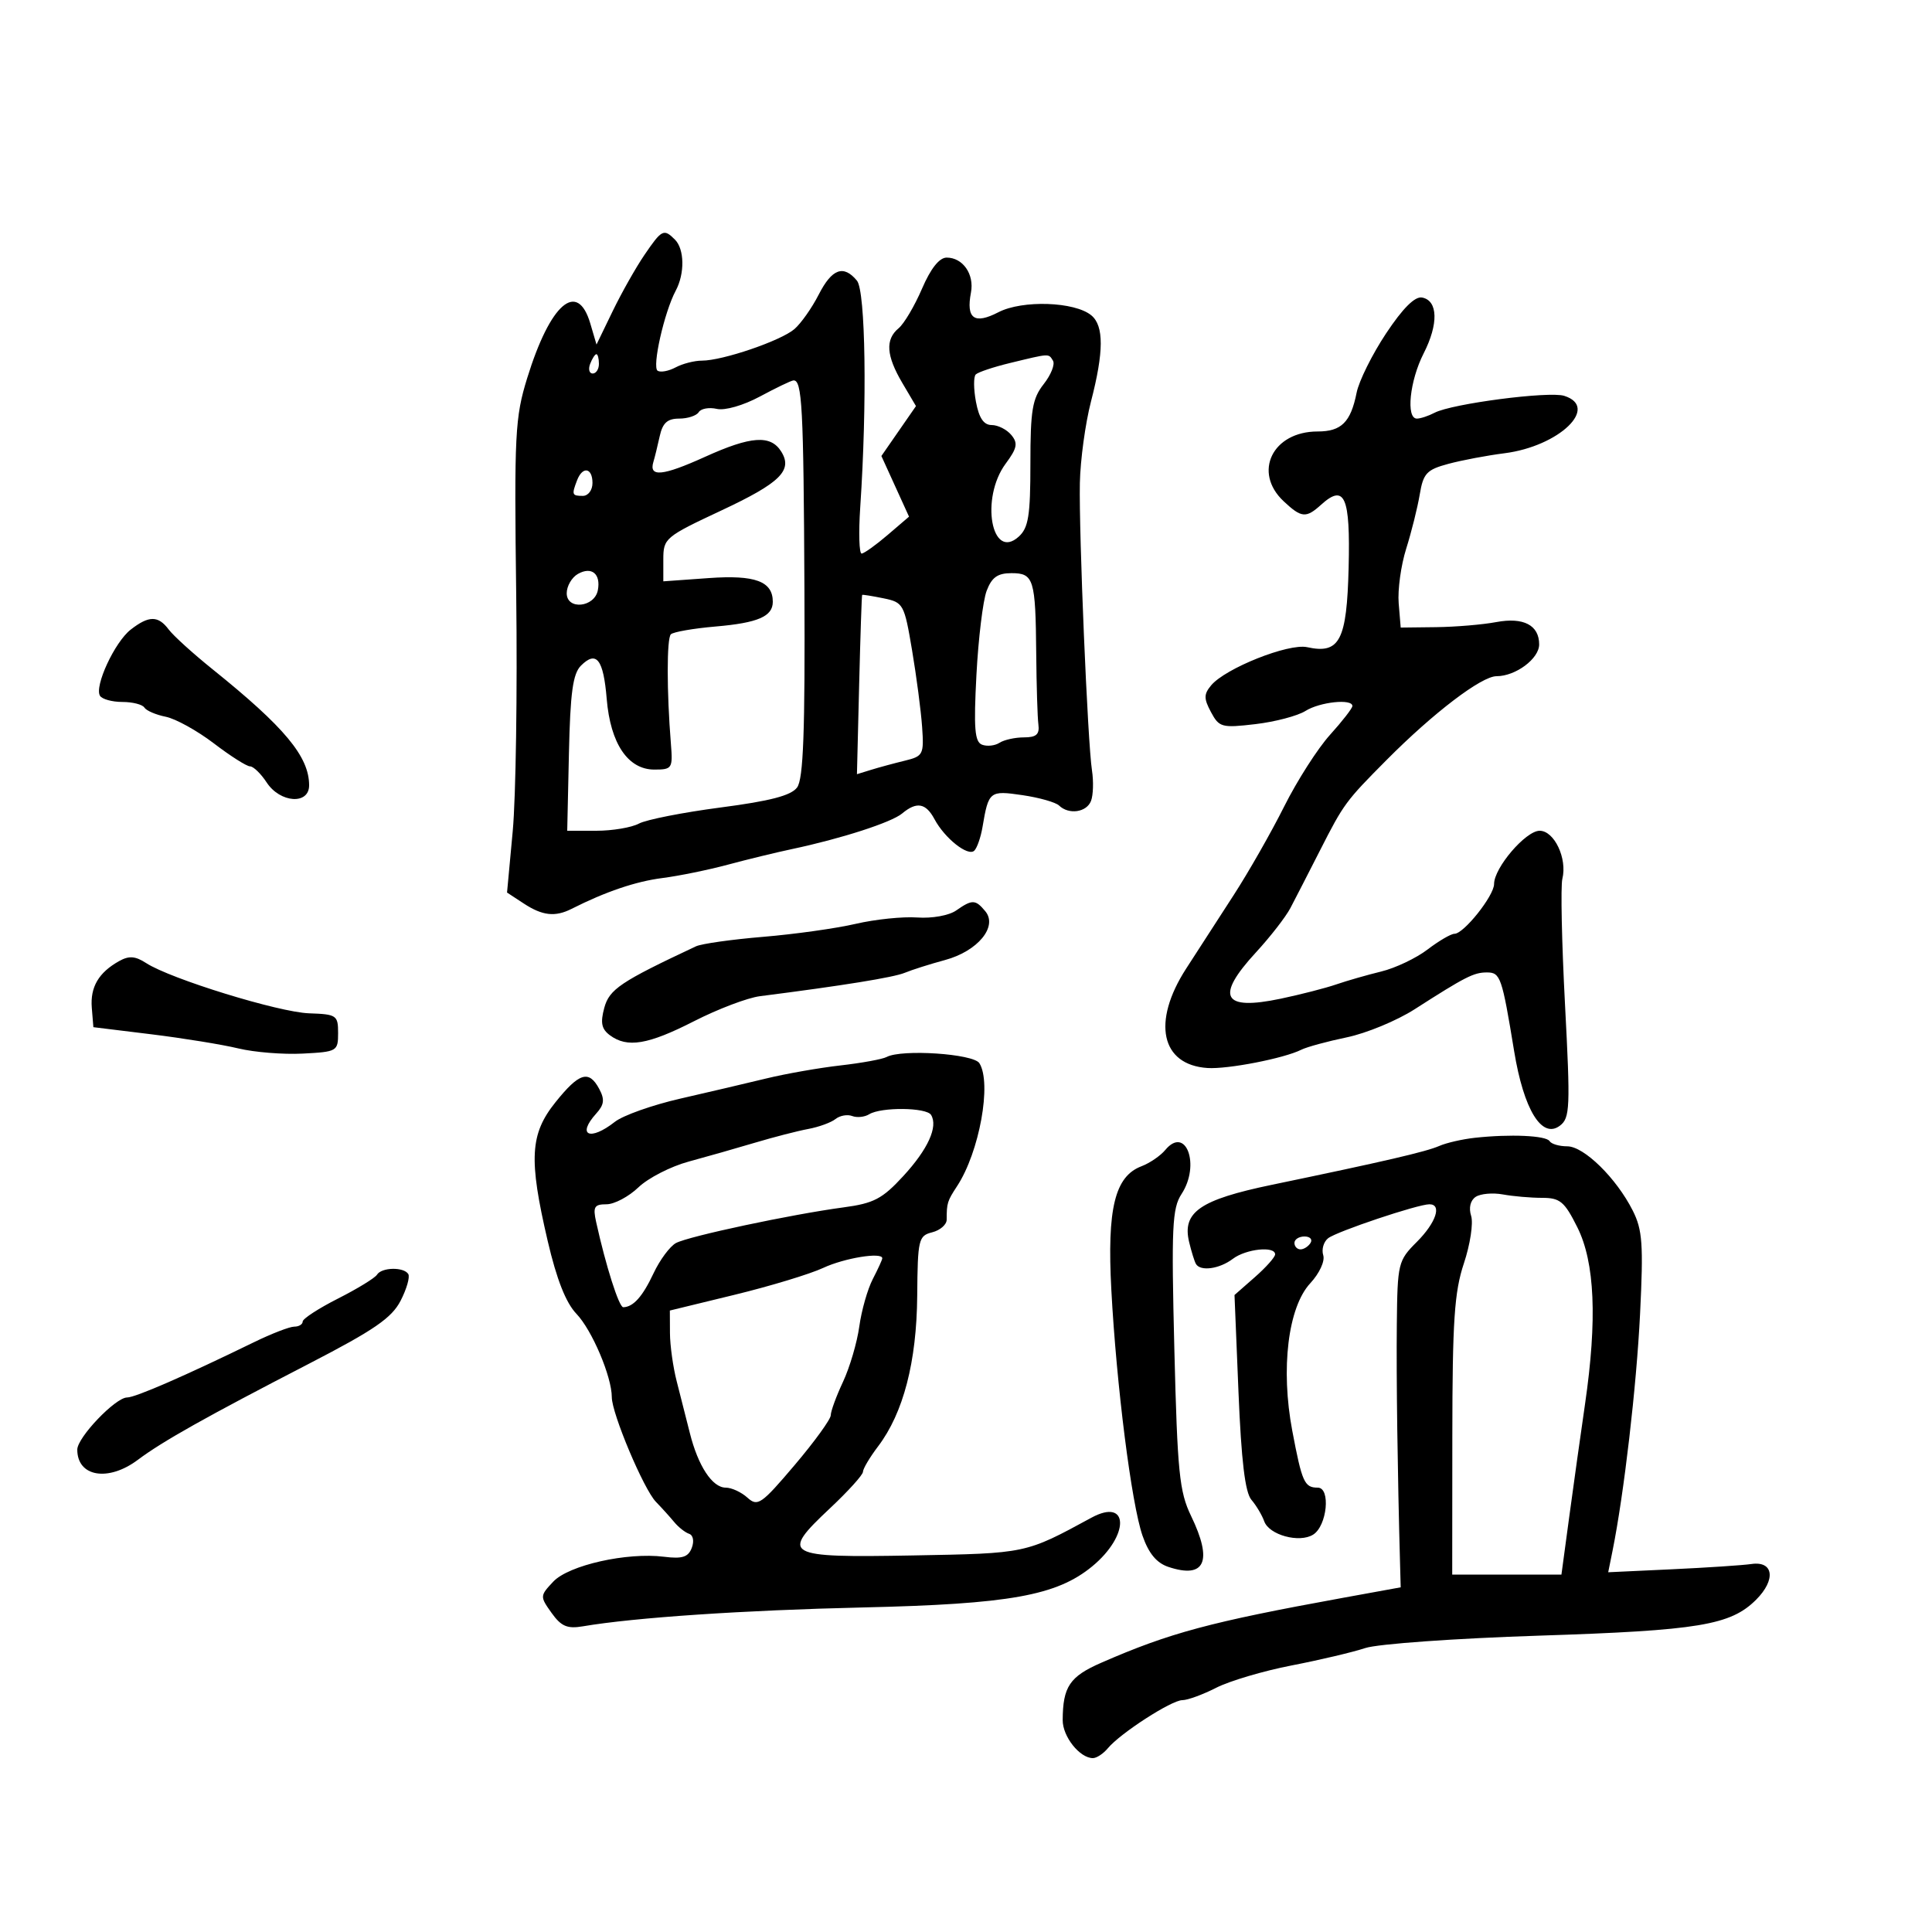 <svg xmlns="http://www.w3.org/2000/svg" width="300" height="300" viewBox="0 0 300 300" version="1.1">
	<path d="M 100.065 39.589 C 98.725 41.556, 96.503 45.490, 95.127 48.333 L 92.625 53.500 91.668 50.250 C 89.669 43.463, 85.448 47.101, 81.866 58.698 C 79.968 64.844, 79.840 67.373, 80.157 92.421 C 80.346 107.314, 80.102 123.796, 79.617 129.048 L 78.733 138.595 81.331 140.298 C 84.237 142.201, 86.199 142.419, 88.764 141.122 C 94.031 138.459, 98.720 136.868, 102.854 136.342 C 105.409 136.016, 109.975 135.084, 113 134.271 C 116.025 133.458, 120.525 132.363, 123 131.839 C 130.622 130.225, 138.422 127.704, 140.079 126.320 C 142.338 124.431, 143.760 124.682, 145.112 127.209 C 146.703 130.183, 150.314 133.039, 151.287 132.092 C 151.719 131.671, 152.295 130.016, 152.565 128.413 C 153.506 122.848, 153.662 122.723, 158.762 123.470 C 161.368 123.852, 163.927 124.578, 164.450 125.082 C 165.965 126.546, 168.730 126.146, 169.413 124.366 C 169.758 123.467, 169.824 121.329, 169.560 119.616 C 168.888 115.249, 167.523 82.844, 167.681 75 C 167.753 71.425, 168.530 65.735, 169.406 62.356 C 171.409 54.633, 171.428 50.600, 169.467 48.972 C 166.889 46.833, 158.757 46.557, 155.033 48.483 C 151.291 50.418, 149.993 49.489, 150.769 45.430 C 151.312 42.589, 149.515 40, 147.001 40 C 145.856 40, 144.521 41.685, 143.162 44.845 C 142.015 47.510, 140.385 50.266, 139.539 50.968 C 137.437 52.712, 137.608 55.221, 140.116 59.472 L 142.232 63.058 139.547 66.932 L 136.862 70.807 139.008 75.517 L 141.153 80.226 137.827 83.073 C 135.997 84.638, 134.183 85.937, 133.796 85.959 C 133.409 85.982, 133.311 82.737, 133.578 78.750 C 134.659 62.650, 134.404 45.192, 133.065 43.578 C 130.978 41.064, 129.183 41.721, 127.127 45.750 C 126.074 47.813, 124.377 50.220, 123.356 51.101 C 121.253 52.914, 112.209 56, 108.996 56 C 107.826 56, 105.989 56.471, 104.914 57.046 C 103.838 57.622, 102.581 57.859, 102.119 57.573 C 101.217 57.016, 103.148 48.461, 104.923 45.143 C 106.349 42.479, 106.291 38.691, 104.800 37.200 C 103.072 35.472, 102.763 35.628, 100.065 39.589 M 215.230 51.772 C 213.078 55.013, 211.018 59.159, 210.653 60.987 C 209.738 65.562, 208.290 67, 204.600 67 C 197.599 67, 194.515 73.317, 199.314 77.826 C 202.085 80.428, 202.795 80.496, 205.134 78.379 C 208.799 75.062, 209.689 77.085, 209.416 88.110 C 209.134 99.477, 208.028 101.604, 202.973 100.494 C 200.089 99.861, 190.266 103.770, 188.059 106.429 C 186.917 107.805, 186.915 108.472, 188.044 110.582 C 189.308 112.944, 189.723 113.056, 194.944 112.442 C 198 112.082, 201.497 111.161, 202.715 110.394 C 204.945 108.991, 210 108.459, 210 109.629 C 210 109.975, 208.436 111.988, 206.525 114.104 C 204.614 116.219, 201.412 121.224, 199.409 125.225 C 197.407 129.226, 193.874 135.425, 191.559 139 C 189.244 142.575, 185.921 147.715, 184.175 150.421 C 178.834 158.701, 180.271 165.363, 187.500 165.840 C 190.645 166.047, 199.391 164.344, 202.060 163.004 C 202.917 162.573, 206.101 161.706, 209.135 161.076 C 212.169 160.446, 216.908 158.484, 219.666 156.715 C 227.552 151.660, 228.847 151, 230.878 151 C 232.986 151, 233.221 151.679, 235.114 163.222 C 236.608 172.328, 239.420 176.911, 242.218 174.798 C 243.791 173.610, 243.858 172.020, 243.015 156 C 242.508 146.375, 242.322 137.582, 242.602 136.461 C 243.388 133.313, 241.349 129, 239.076 129 C 236.915 129, 232 134.744, 232 137.268 C 232 139.092, 227.297 145, 225.844 145 C 225.307 145, 223.425 146.099, 221.663 147.443 C 219.901 148.787, 216.669 150.322, 214.480 150.855 C 212.291 151.388, 209.150 152.289, 207.500 152.858 C 205.850 153.427, 201.965 154.425, 198.867 155.077 C 189.826 156.981, 188.660 154.793, 195.031 147.876 C 197.248 145.469, 199.652 142.375, 200.374 141 C 201.096 139.625, 203.176 135.575, 204.996 132 C 208.663 124.798, 208.949 124.410, 215.317 118 C 222.573 110.695, 230.048 105, 232.380 105 C 235.352 105, 239 102.281, 239 100.066 C 239 97.070, 236.563 95.804, 232.326 96.599 C 230.222 96.995, 226.025 97.347, 223 97.384 L 217.500 97.449 217.187 93.673 C 217.014 91.597, 217.539 87.783, 218.353 85.199 C 219.168 82.615, 220.114 78.825, 220.457 76.778 C 221.006 73.497, 221.532 72.934, 224.893 72.029 C 226.990 71.464, 230.910 70.724, 233.603 70.383 C 242.091 69.310, 248.431 63.224, 242.892 61.466 C 240.532 60.717, 225.453 62.683, 222.764 64.091 C 221.809 64.591, 220.571 65, 220.014 65 C 218.288 65, 218.896 59.125, 221.059 54.883 C 223.397 50.302, 223.297 46.672, 220.822 46.201 C 219.706 45.988, 217.833 47.854, 215.230 51.772 M 91.638 56.500 C 91.322 57.325, 91.499 58, 92.031 58 C 92.564 58, 93 57.325, 93 56.500 C 93 55.675, 92.823 55, 92.607 55 C 92.391 55, 91.955 55.675, 91.638 56.500 M 156.827 56.369 C 154.257 56.991, 151.865 57.792, 151.512 58.148 C 151.160 58.504, 151.175 60.417, 151.547 62.398 C 152.020 64.919, 152.752 66, 153.989 66 C 154.960 66, 156.331 66.694, 157.035 67.542 C 158.096 68.820, 157.946 69.582, 156.157 72.001 C 152.198 77.356, 153.955 87.161, 158.186 83.331 C 159.701 81.961, 160 80.087, 160 71.980 C 160 63.682, 160.300 61.888, 162.065 59.645 C 163.201 58.201, 163.849 56.565, 163.506 56.010 C 162.800 54.867, 163.095 54.851, 156.827 56.369 M 118 61.571 C 115.424 62.956, 112.564 63.778, 111.311 63.492 C 110.107 63.217, 108.843 63.444, 108.502 63.996 C 108.161 64.548, 106.792 65, 105.460 65 C 103.631 65, 102.891 65.673, 102.436 67.750 C 102.104 69.263, 101.665 71.048, 101.460 71.718 C 100.720 74.136, 102.893 73.923, 109.488 70.933 C 116.613 67.702, 119.664 67.491, 121.307 70.114 C 123.137 73.036, 121.164 74.980, 112.025 79.260 C 103.264 83.363, 103 83.586, 103 86.878 L 103 90.269 110.058 89.764 C 117.258 89.249, 120 90.265, 120 93.449 C 120 95.716, 117.692 96.718, 111.171 97.279 C 107.690 97.579, 104.540 98.126, 104.171 98.494 C 103.519 99.145, 103.523 107.371, 104.178 115.500 C 104.485 119.319, 104.369 119.500, 101.608 119.500 C 97.506 119.500, 94.786 115.464, 94.210 108.523 C 93.700 102.364, 92.611 100.960, 90.208 103.363 C 88.953 104.618, 88.551 107.554, 88.343 116.981 L 88.078 129 92.605 129 C 95.095 129, 98.068 128.499, 99.212 127.886 C 100.357 127.274, 106.065 126.149, 111.897 125.386 C 119.621 124.377, 122.846 123.532, 123.774 122.276 C 124.746 120.961, 125.016 113.653, 124.911 91.525 C 124.776 63.056, 124.556 58.923, 123.183 59.076 C 122.807 59.118, 120.475 60.241, 118 61.571 M 89.607 74.582 C 88.749 76.817, 88.817 77, 90.500 77 C 91.333 77, 92 76.111, 92 75 C 92 72.616, 90.464 72.347, 89.607 74.582 M 89.750 89.112 C 88.787 89.655, 88 91.008, 88 92.119 C 88 94.759, 92.321 94.334, 92.834 91.644 C 93.317 89.110, 91.866 87.918, 89.750 89.112 M 153.203 91.750 C 152.631 93.263, 151.919 99.133, 151.620 104.796 C 151.182 113.110, 151.350 115.197, 152.491 115.635 C 153.268 115.933, 154.488 115.800, 155.202 115.339 C 155.916 114.877, 157.625 114.500, 159 114.500 C 160.920 114.500, 161.440 114.036, 161.241 112.500 C 161.099 111.400, 160.947 106.450, 160.904 101.500 C 160.802 89.896, 160.526 89, 157.054 89 C 154.906 89, 153.997 89.649, 153.203 91.750 M 133.875 92.376 C 133.806 92.444, 133.596 98.736, 133.408 106.358 L 133.066 120.216 135.283 119.532 C 136.502 119.156, 138.850 118.520, 140.500 118.119 C 143.348 117.427, 143.484 117.161, 143.186 112.882 C 143.013 110.402, 142.310 105.039, 141.624 100.965 C 140.416 93.794, 140.274 93.536, 137.188 92.905 C 135.435 92.546, 133.944 92.308, 133.875 92.376 M 20.289 97.772 C 17.804 99.714, 14.622 106.579, 15.527 108.044 C 15.852 108.570, 17.415 109, 19 109 C 20.585 109, 22.124 109.392, 22.420 109.871 C 22.716 110.350, 24.210 110.992, 25.740 111.298 C 27.270 111.604, 30.627 113.462, 33.201 115.427 C 35.774 117.392, 38.305 119, 38.825 119 C 39.345 119, 40.507 120.125, 41.408 121.500 C 43.498 124.690, 48 124.998, 48 121.950 C 48 117.487, 44.214 112.935, 33.003 103.920 C 29.980 101.489, 26.917 98.713, 26.197 97.750 C 24.560 95.563, 23.109 95.569, 20.289 97.772 M 148.473 141.379 C 147.359 142.158, 144.731 142.632, 142.436 142.467 C 140.201 142.307, 135.898 142.751, 132.874 143.454 C 129.850 144.157, 123.385 145.065, 118.507 145.471 C 113.628 145.877, 108.931 146.541, 108.068 146.946 C 96.359 152.441, 94.614 153.612, 93.831 156.501 C 93.205 158.811, 93.405 159.787, 94.700 160.750 C 97.405 162.760, 100.614 162.225, 107.777 158.568 C 111.475 156.680, 116.075 154.934, 118 154.689 C 130.867 153.049, 138.772 151.771, 140.500 151.052 C 141.600 150.595, 144.414 149.702, 146.754 149.069 C 151.827 147.696, 154.973 143.878, 152.996 141.495 C 151.467 139.653, 150.960 139.640, 148.473 141.379 M 18.500 149.237 C 15.311 151.019, 13.992 153.276, 14.255 156.500 L 14.500 159.500 23.500 160.604 C 28.450 161.212, 34.525 162.199, 37 162.797 C 39.475 163.396, 43.975 163.758, 47 163.602 C 52.341 163.327, 52.500 163.235, 52.500 160.409 C 52.500 157.651, 52.267 157.492, 48 157.347 C 43.290 157.186, 26.471 152.002, 22.694 149.546 C 21.010 148.452, 20.035 148.380, 18.500 149.237 M 137.678 164.128 C 137.030 164.474, 133.800 165.064, 130.500 165.440 C 127.200 165.816, 122.025 166.725, 119 167.460 C 115.975 168.195, 109.961 169.605, 105.636 170.594 C 101.311 171.583, 96.740 173.203, 95.478 174.196 C 91.607 177.241, 89.505 176.310, 92.580 172.912 C 93.823 171.539, 93.922 170.722, 93.045 169.083 C 91.446 166.096, 89.937 166.558, 86.250 171.160 C 82.291 176.102, 82.076 179.958, 85.048 192.707 C 86.437 198.663, 87.873 202.302, 89.509 204.010 C 91.931 206.538, 95 213.772, 95 216.953 C 95 219.495, 99.954 231.248, 101.849 233.202 C 102.757 234.138, 104.037 235.555, 104.694 236.350 C 105.351 237.145, 106.389 237.963, 107.001 238.167 C 107.640 238.380, 107.816 239.315, 107.415 240.362 C 106.866 241.792, 105.937 242.088, 103.107 241.732 C 97.355 241.010, 88.307 243.044, 85.907 245.599 C 83.833 247.806, 83.828 247.899, 85.646 250.449 C 87.137 252.540, 88.087 252.948, 90.500 252.536 C 98.477 251.174, 115.427 250.031, 134 249.604 C 156.761 249.081, 164.069 247.771, 169.595 243.226 C 175.434 238.423, 175.341 232.484, 169.476 235.668 C 159.177 241.259, 159.440 241.204, 141.760 241.528 C 121.764 241.894, 121.095 241.514, 128.891 234.194 C 131.701 231.556, 134 229.013, 134 228.543 C 134 228.073, 135.056 226.296, 136.346 224.594 C 140.275 219.413, 142.342 211.461, 142.425 201.210 C 142.496 192.441, 142.626 191.889, 144.750 191.352 C 145.988 191.039, 147 190.157, 147 189.392 C 147 186.809, 147.094 186.505, 148.618 184.180 C 152.087 178.885, 154.028 168.172, 152.076 165.089 C 151.150 163.625, 140.014 162.882, 137.678 164.128 M 134.962 173.024 C 134.258 173.459, 133.072 173.581, 132.328 173.296 C 131.584 173.010, 130.418 173.220, 129.737 173.762 C 129.057 174.305, 127.150 175, 125.500 175.307 C 123.850 175.614, 120.138 176.571, 117.250 177.433 C 114.362 178.295, 109.724 179.616, 106.942 180.369 C 104.160 181.121, 100.648 182.921, 99.137 184.369 C 97.627 185.816, 95.394 187, 94.176 187 C 92.280 187, 92.049 187.395, 92.568 189.750 C 94.070 196.560, 96.118 202.999, 96.778 202.985 C 98.339 202.952, 99.781 201.337, 101.483 197.715 C 102.461 195.634, 104.030 193.519, 104.970 193.016 C 106.944 191.959, 122.933 188.557, 130.980 187.482 C 135.682 186.853, 137 186.163, 140.258 182.624 C 144.100 178.452, 145.696 174.936, 144.574 173.120 C 143.851 171.950, 136.813 171.880, 134.962 173.024 M 229 176.678 C 227.075 176.889, 224.600 177.456, 223.500 177.939 C 221.446 178.841, 214.975 180.343, 197.500 183.974 C 186.325 186.297, 183.540 188.220, 184.645 192.853 C 184.992 194.309, 185.466 195.838, 185.697 196.250 C 186.375 197.459, 189.344 197.055, 191.441 195.468 C 193.482 193.924, 198 193.449, 198 194.777 C 198 195.205, 196.581 196.800, 194.846 198.322 L 191.693 201.089 192.312 216.178 C 192.749 226.819, 193.339 231.743, 194.314 232.883 C 195.074 233.773, 195.970 235.274, 196.305 236.220 C 197.061 238.355, 201.760 239.639, 203.905 238.296 C 206.074 236.939, 206.658 231, 204.622 231 C 202.548 231, 202.178 230.174, 200.663 222.165 C 198.841 212.527, 200.004 202.987, 203.455 199.265 C 204.885 197.723, 205.762 195.826, 205.471 194.908 C 205.187 194.014, 205.528 192.830, 206.227 192.276 C 207.558 191.224, 220.153 187, 221.959 187 C 223.944 187, 222.985 189.861, 220 192.846 C 217.092 195.754, 216.997 196.148, 216.897 205.673 C 216.809 213.994, 217.006 228.496, 217.404 242.989 L 217.500 246.478 208.500 248.116 C 187.881 251.869, 181.644 253.544, 171.012 258.186 C 166.096 260.333, 165.041 261.900, 165.014 267.095 C 165 269.653, 167.660 273, 169.706 273 C 170.283 273, 171.325 272.313, 172.022 271.473 C 173.961 269.137, 181.912 264, 183.590 264 C 184.409 264, 186.779 263.133, 188.856 262.073 C 190.933 261.014, 196.203 259.455, 200.566 258.609 C 204.930 257.764, 210.075 256.548, 212 255.908 C 213.932 255.266, 226.031 254.403, 239 253.983 C 263.791 253.179, 268.731 252.360, 272.697 248.394 C 275.790 245.301, 275.403 242.360, 271.969 242.858 C 270.611 243.055, 265.050 243.424, 259.611 243.677 L 249.722 244.139 250.392 240.819 C 252.173 231.994, 254.117 215.260, 254.671 203.978 C 255.201 193.213, 255.041 190.968, 253.532 187.978 C 250.986 182.935, 245.957 178, 243.363 178 C 242.128 178, 240.895 177.640, 240.623 177.199 C 240.082 176.324, 234.514 176.074, 229 176.678 M 180.941 178.571 C 180.194 179.471, 178.529 180.609, 177.243 181.098 C 173.111 182.669, 171.893 187.658, 172.566 200.259 C 173.360 215.126, 175.694 233.531, 177.410 238.465 C 178.368 241.218, 179.596 242.699, 181.428 243.309 C 187.125 245.208, 188.357 242.435, 184.946 235.388 C 183.132 231.642, 182.829 228.615, 182.353 209.538 C 181.880 190.535, 182.014 187.627, 183.468 185.408 C 186.428 180.891, 184.144 174.711, 180.941 178.571 M 229.143 185.848 C 228.316 186.398, 228.040 187.551, 228.437 188.802 C 228.795 189.931, 228.289 193.249, 227.311 196.177 C 225.832 200.610, 225.532 205.096, 225.517 223 L 225.500 244.500 233.980 244.500 L 242.459 244.500 243.675 235.500 C 244.344 230.550, 245.447 222.675, 246.126 218 C 248.033 204.872, 247.647 196.015, 244.933 190.580 C 242.931 186.572, 242.246 186, 239.448 186 C 237.689 186, 234.956 185.763, 233.375 185.473 C 231.794 185.183, 229.889 185.352, 229.143 185.848 M 201 193 C 201 193.550, 201.423 194, 201.941 194 C 202.459 194, 203.160 193.550, 203.500 193 C 203.840 192.450, 203.416 192, 202.559 192 C 201.702 192, 201 192.450, 201 193 M 127.824 196.880 C 125.802 197.826, 119.618 199.702, 114.081 201.050 L 104.014 203.500 104.031 207 C 104.040 208.925, 104.513 212.300, 105.081 214.500 C 105.649 216.700, 106.563 220.300, 107.113 222.500 C 108.396 227.636, 110.605 231, 112.694 231 C 113.601 231, 115.116 231.700, 116.061 232.556 C 117.647 233.991, 118.216 233.598, 123.390 227.499 C 126.476 223.862, 129 220.379, 129 219.759 C 129 219.139, 129.856 216.802, 130.903 214.566 C 131.950 212.330, 133.087 208.463, 133.431 205.973 C 133.774 203.484, 134.718 200.170, 135.528 198.609 C 136.337 197.048, 137 195.598, 137 195.386 C 137 194.385, 131.109 195.345, 127.824 196.880 M 58.541 197.933 C 58.224 198.446, 55.498 200.115, 52.482 201.642 C 49.467 203.169, 47 204.774, 47 205.209 C 47 205.644, 46.413 206, 45.696 206 C 44.979 206, 42.167 207.086, 39.446 208.414 C 28.753 213.632, 21.021 217, 19.738 217 C 17.932 217, 12 223.208, 12 225.098 C 12 229.321, 16.803 230.130, 21.406 226.681 C 25.251 223.800, 31.949 220.039, 48 211.747 C 58.092 206.534, 60.829 204.652, 62.206 201.978 C 63.144 200.156, 63.680 198.291, 63.397 197.833 C 62.699 196.704, 59.257 196.775, 58.541 197.933" stroke="none" fill="black" fill-rule="evenodd"/>
</svg>